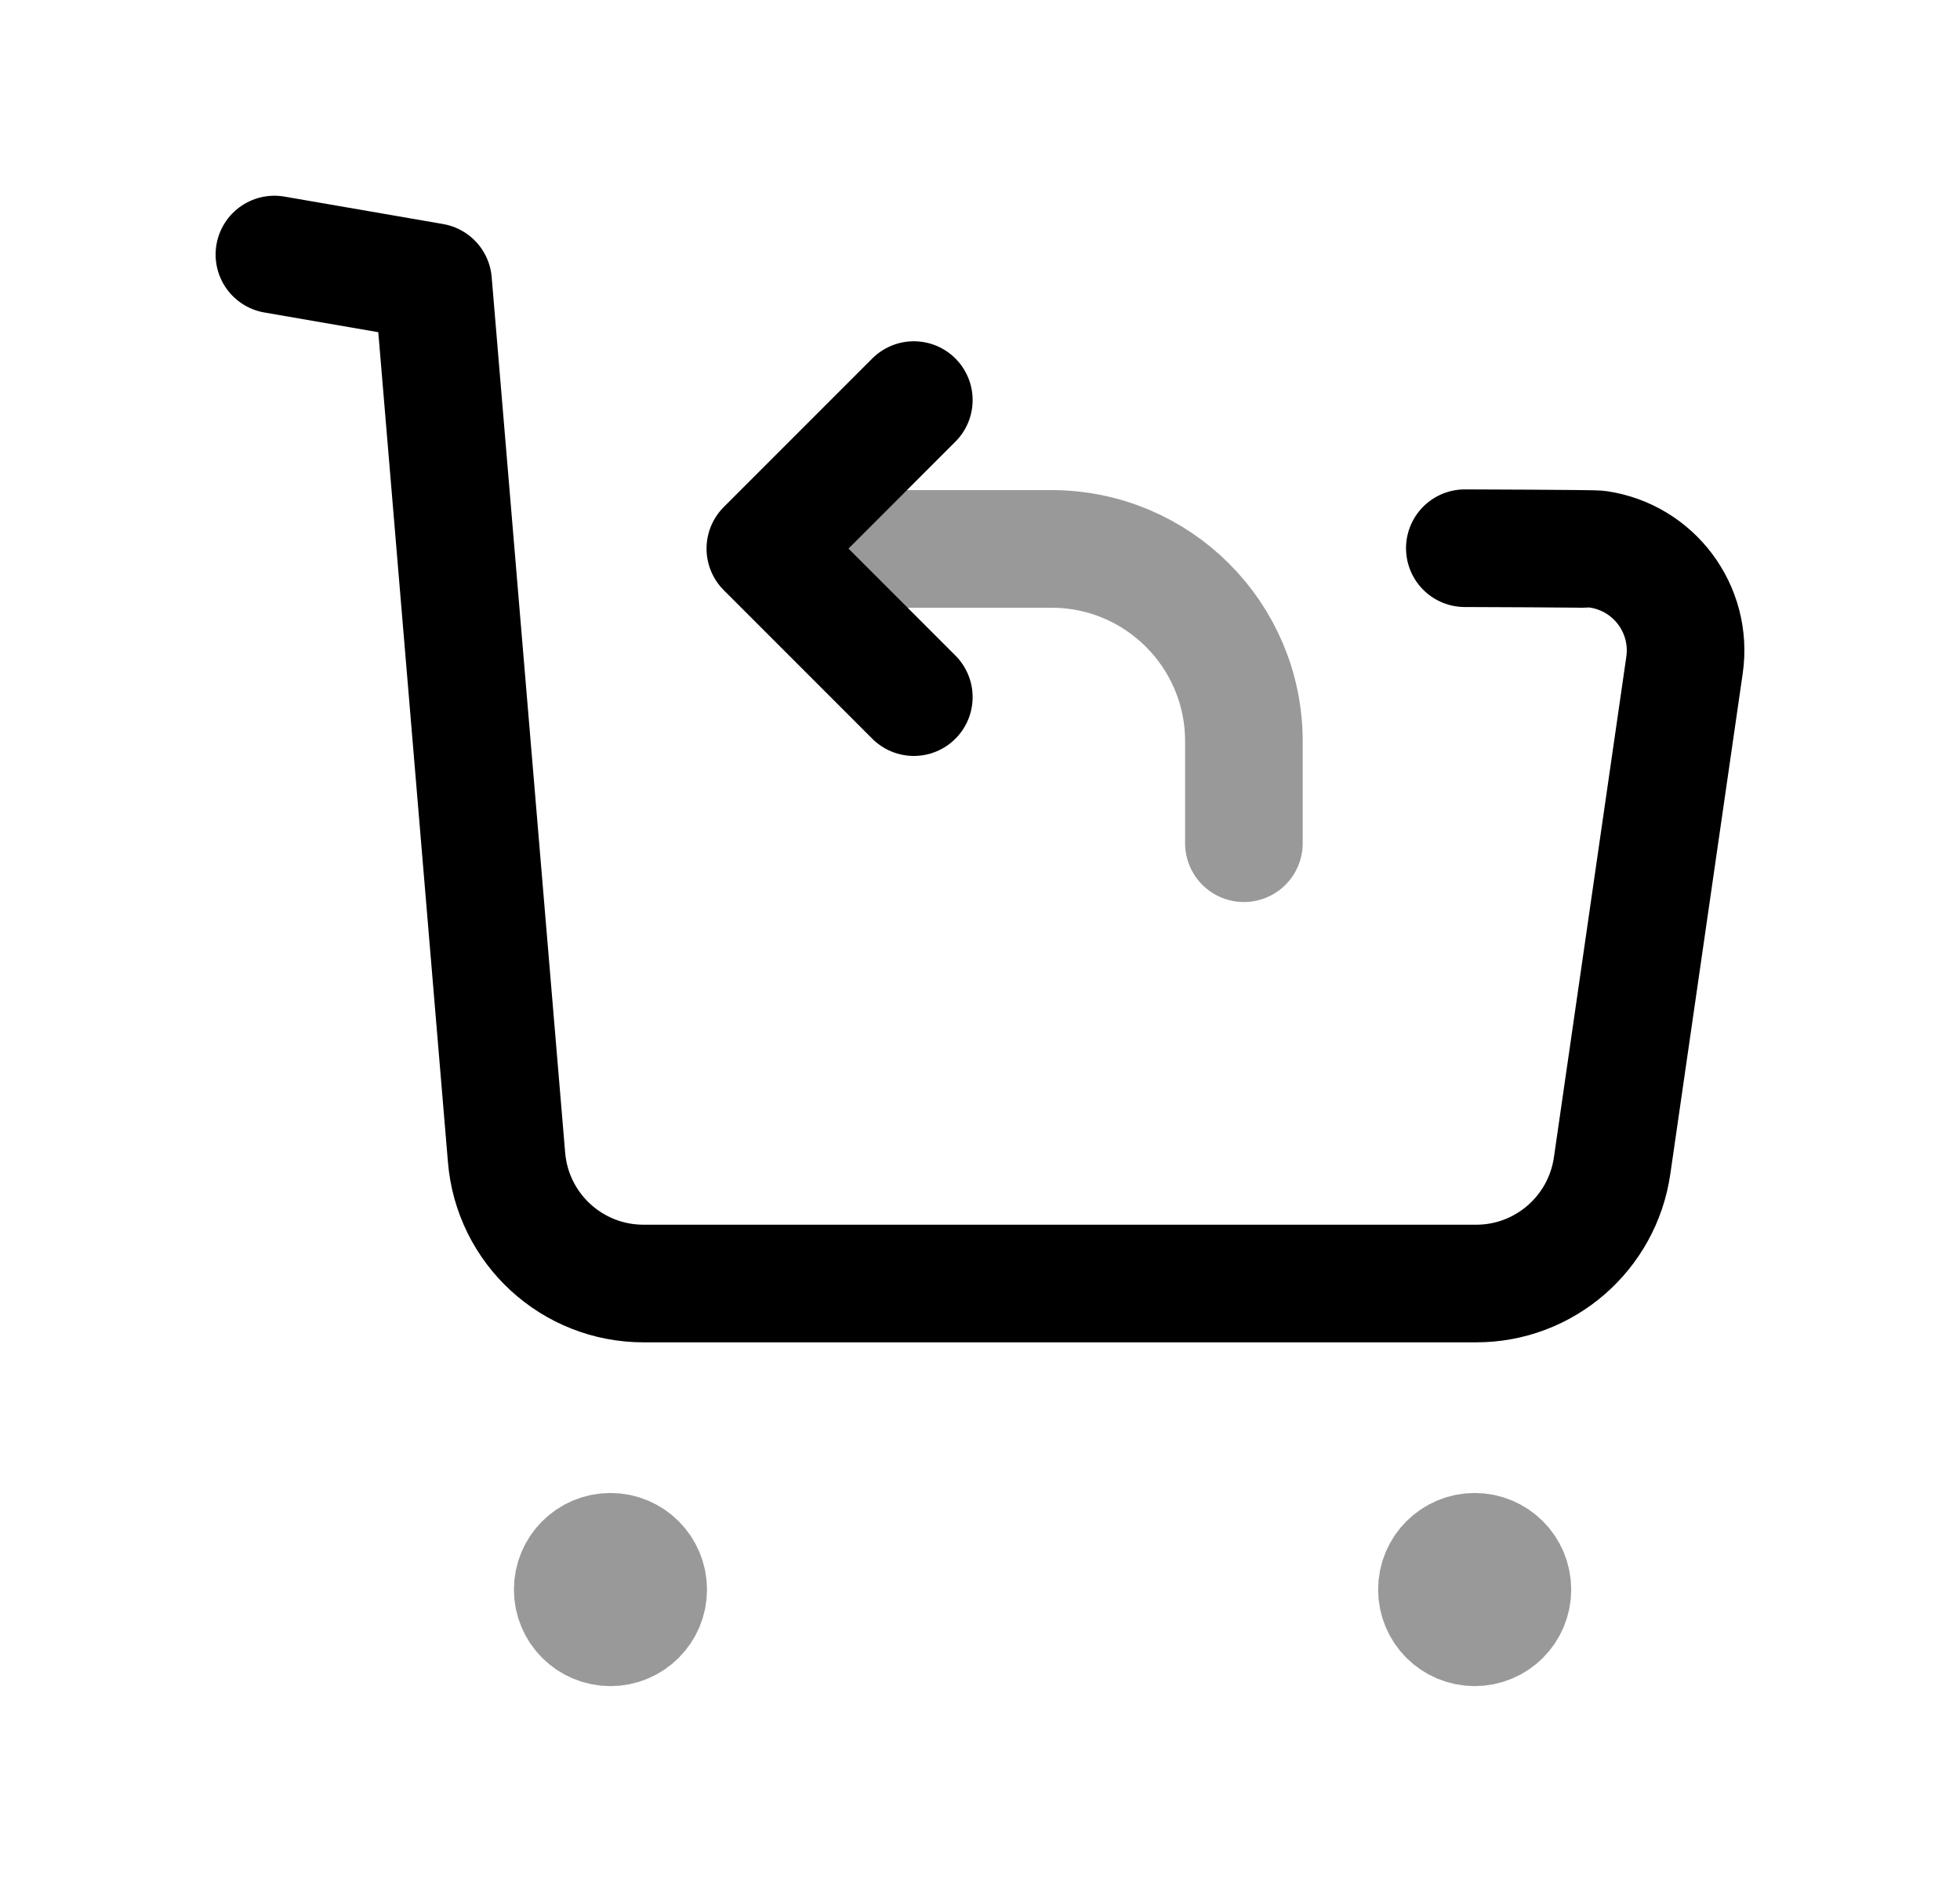 <svg width="25" height="24" viewBox="0 0 25 24" fill="none" xmlns="http://www.w3.org/2000/svg">
<path d="M3.5 3.246L5.524 3.596L6.461 14.759C6.536 15.67 7.298 16.37 8.212 16.368H18.826C19.699 16.37 20.439 15.727 20.563 14.863L21.486 8.483C21.59 7.769 21.095 7.108 20.382 7.005C20.32 6.996 18.684 6.991 18.684 6.991" stroke="black" stroke-width="1.5" stroke-linecap="round" stroke-linejoin="round"/>
<path opacity="0.4" d="M9.847 7H13.412C14.767 7 15.866 8.098 15.866 9.453V10.753" stroke="black" stroke-width="1.5" stroke-linecap="round" stroke-linejoin="round"/>
<path d="M11.656 8.89L9.762 6.996L11.656 5.102" stroke="black" stroke-width="1.5" stroke-linecap="round" stroke-linejoin="round"/>
<path opacity="0.4" d="M7.789 20.245V20.363M8.268 20.271C8.268 20.537 8.052 20.752 7.786 20.752C7.52 20.752 7.305 20.537 7.305 20.271C7.305 20.005 7.52 19.789 7.786 19.789C8.052 19.789 8.268 20.005 8.268 20.271Z" stroke="black" stroke-width="1.5" stroke-linecap="round" stroke-linejoin="round"/>
<path opacity="0.4" d="M18.812 20.245V20.363M19.291 20.271C19.291 20.537 19.076 20.752 18.809 20.752C18.544 20.752 18.328 20.537 18.328 20.271C18.328 20.005 18.544 19.789 18.809 19.789C19.076 19.789 19.291 20.005 19.291 20.271Z" stroke="black" stroke-width="1.5" stroke-linecap="round" stroke-linejoin="round"/>
</svg>